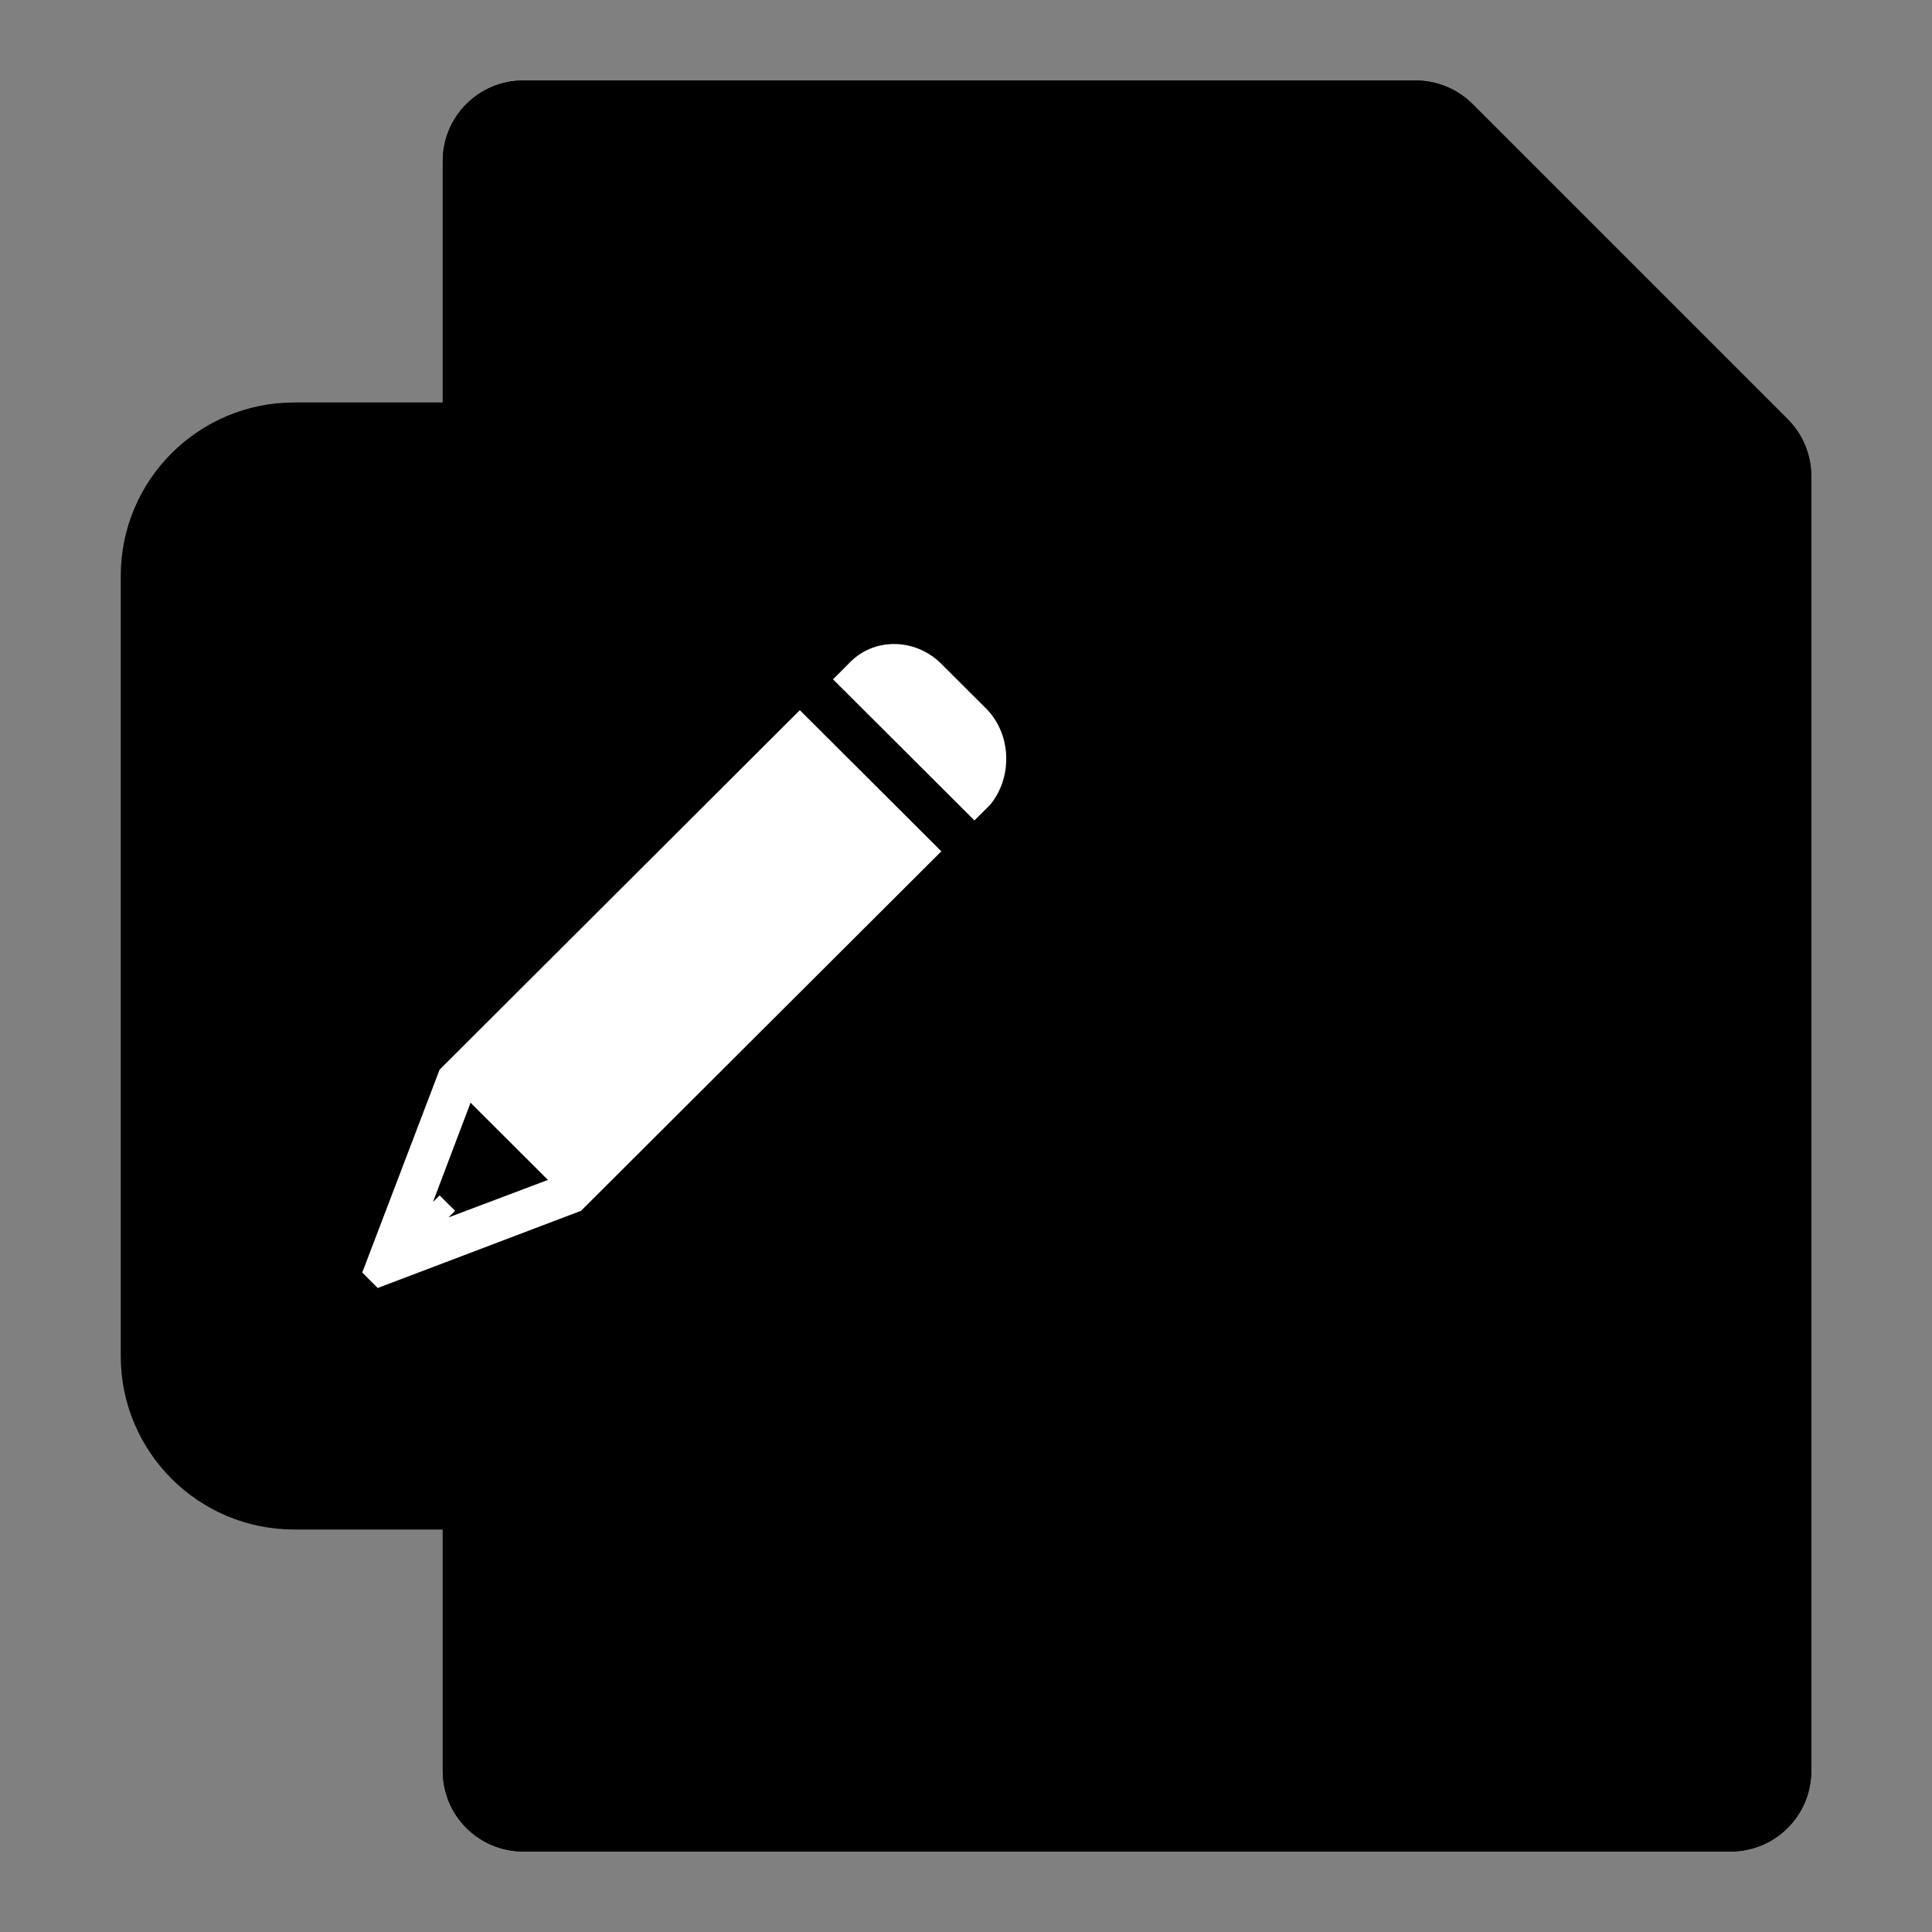 <svg width="48" height="48" viewBox="0 0 48 48" fill="none" xmlns="http://www.w3.org/2000/svg">
	<rect x="0" y="0" width="48" height="48" fill="#808080" stroke="none"/>
	<path d="M11 4C11 2.895 11.895 2 13 2H35.172C35.702 2 36.211 2.211 36.586 2.586L44.414 10.414C44.789 10.789 45 11.298 45 11.828V44C45 45.105 44.105 46 43 46H13C11.895 46 11 45.105 11 44V4Z" fill="#ECEEFF" style="fill:#ECEEFF;fill:color(display-p3 0.925 0.935 1);fill-opacity:1;"/>
	<g style="mix-blend-mode:multiply" opacity="0.22">
		<path opacity="0.8" fill-rule="evenodd" clip-rule="evenodd" d="M39 25H27V22H39V25Z" fill="#6479FF" style="fill:#6479FF;fill:color(display-p3 0.392 0.474 1);fill-opacity:1;"/>
		<path opacity="0.8" fill-rule="evenodd" clip-rule="evenodd" d="M39 30H27V27H39V30Z" fill="#6479FF" style="fill:#6479FF;fill:color(display-p3 0.392 0.474 1);fill-opacity:1;"/>
		<path opacity="0.8" fill-rule="evenodd" clip-rule="evenodd" d="M39 35H27V32H39V35Z" fill="#6479FF" style="fill:#6479FF;fill:color(display-p3 0.392 0.474 1);fill-opacity:1;"/>
	</g>
	<path fill-rule="evenodd" clip-rule="evenodd" d="M11 4C11 2.895 11.895 2 13 2H35.172C35.702 2 36.211 2.211 36.586 2.586L44.414 10.414C44.789 10.789 45 11.298 45 11.828V44C45 45.105 44.105 46 43 46H13C11.895 46 11 45.105 11 44V4ZM13 3.2H35.172C35.286 3.2 35.398 3.224 35.5 3.271V10.5C35.5 11.052 35.948 11.5 36.5 11.5H43.73C43.776 11.602 43.8 11.714 43.8 11.828V44C43.8 44.442 43.442 44.8 43 44.8H13C12.558 44.8 12.2 44.442 12.2 44V4C12.2 3.558 12.558 3.2 13 3.2Z" fill="#9FACFF" style="fill:#9FACFF;fill:color(display-p3 0.623 0.675 1);fill-opacity:1;"/>
	<path d="M3 14.308C3 11.929 4.929 10 7.308 10H26.692C29.071 10 31 11.929 31 14.308V33.692C31 36.071 29.071 38 26.692 38H7.308C4.929 38 3 36.071 3 33.692V14.308Z" fill="#6479FF" style="fill:#6479FF;fill:color(display-p3 0.392 0.474 1);fill-opacity:1;"/>
	<path fill-rule="evenodd" clip-rule="evenodd" d="M19.872 17.644L10.922 26.575L9 31.616L9.384 32L14.436 30.082L23.387 21.151L19.872 17.644ZM11.142 30.247L11.306 30.082L10.922 29.699L10.757 29.863L11.691 27.397L13.613 29.315L11.142 30.247ZM24.54 17.644L23.387 16.493C22.728 15.836 21.684 15.836 21.081 16.493L20.696 16.877L24.21 20.384L24.155 20.438L24.595 20C25.144 19.343 25.144 18.301 24.54 17.644Z" fill="white" style="fill:white;fill-opacity:1;"/>
</svg>

